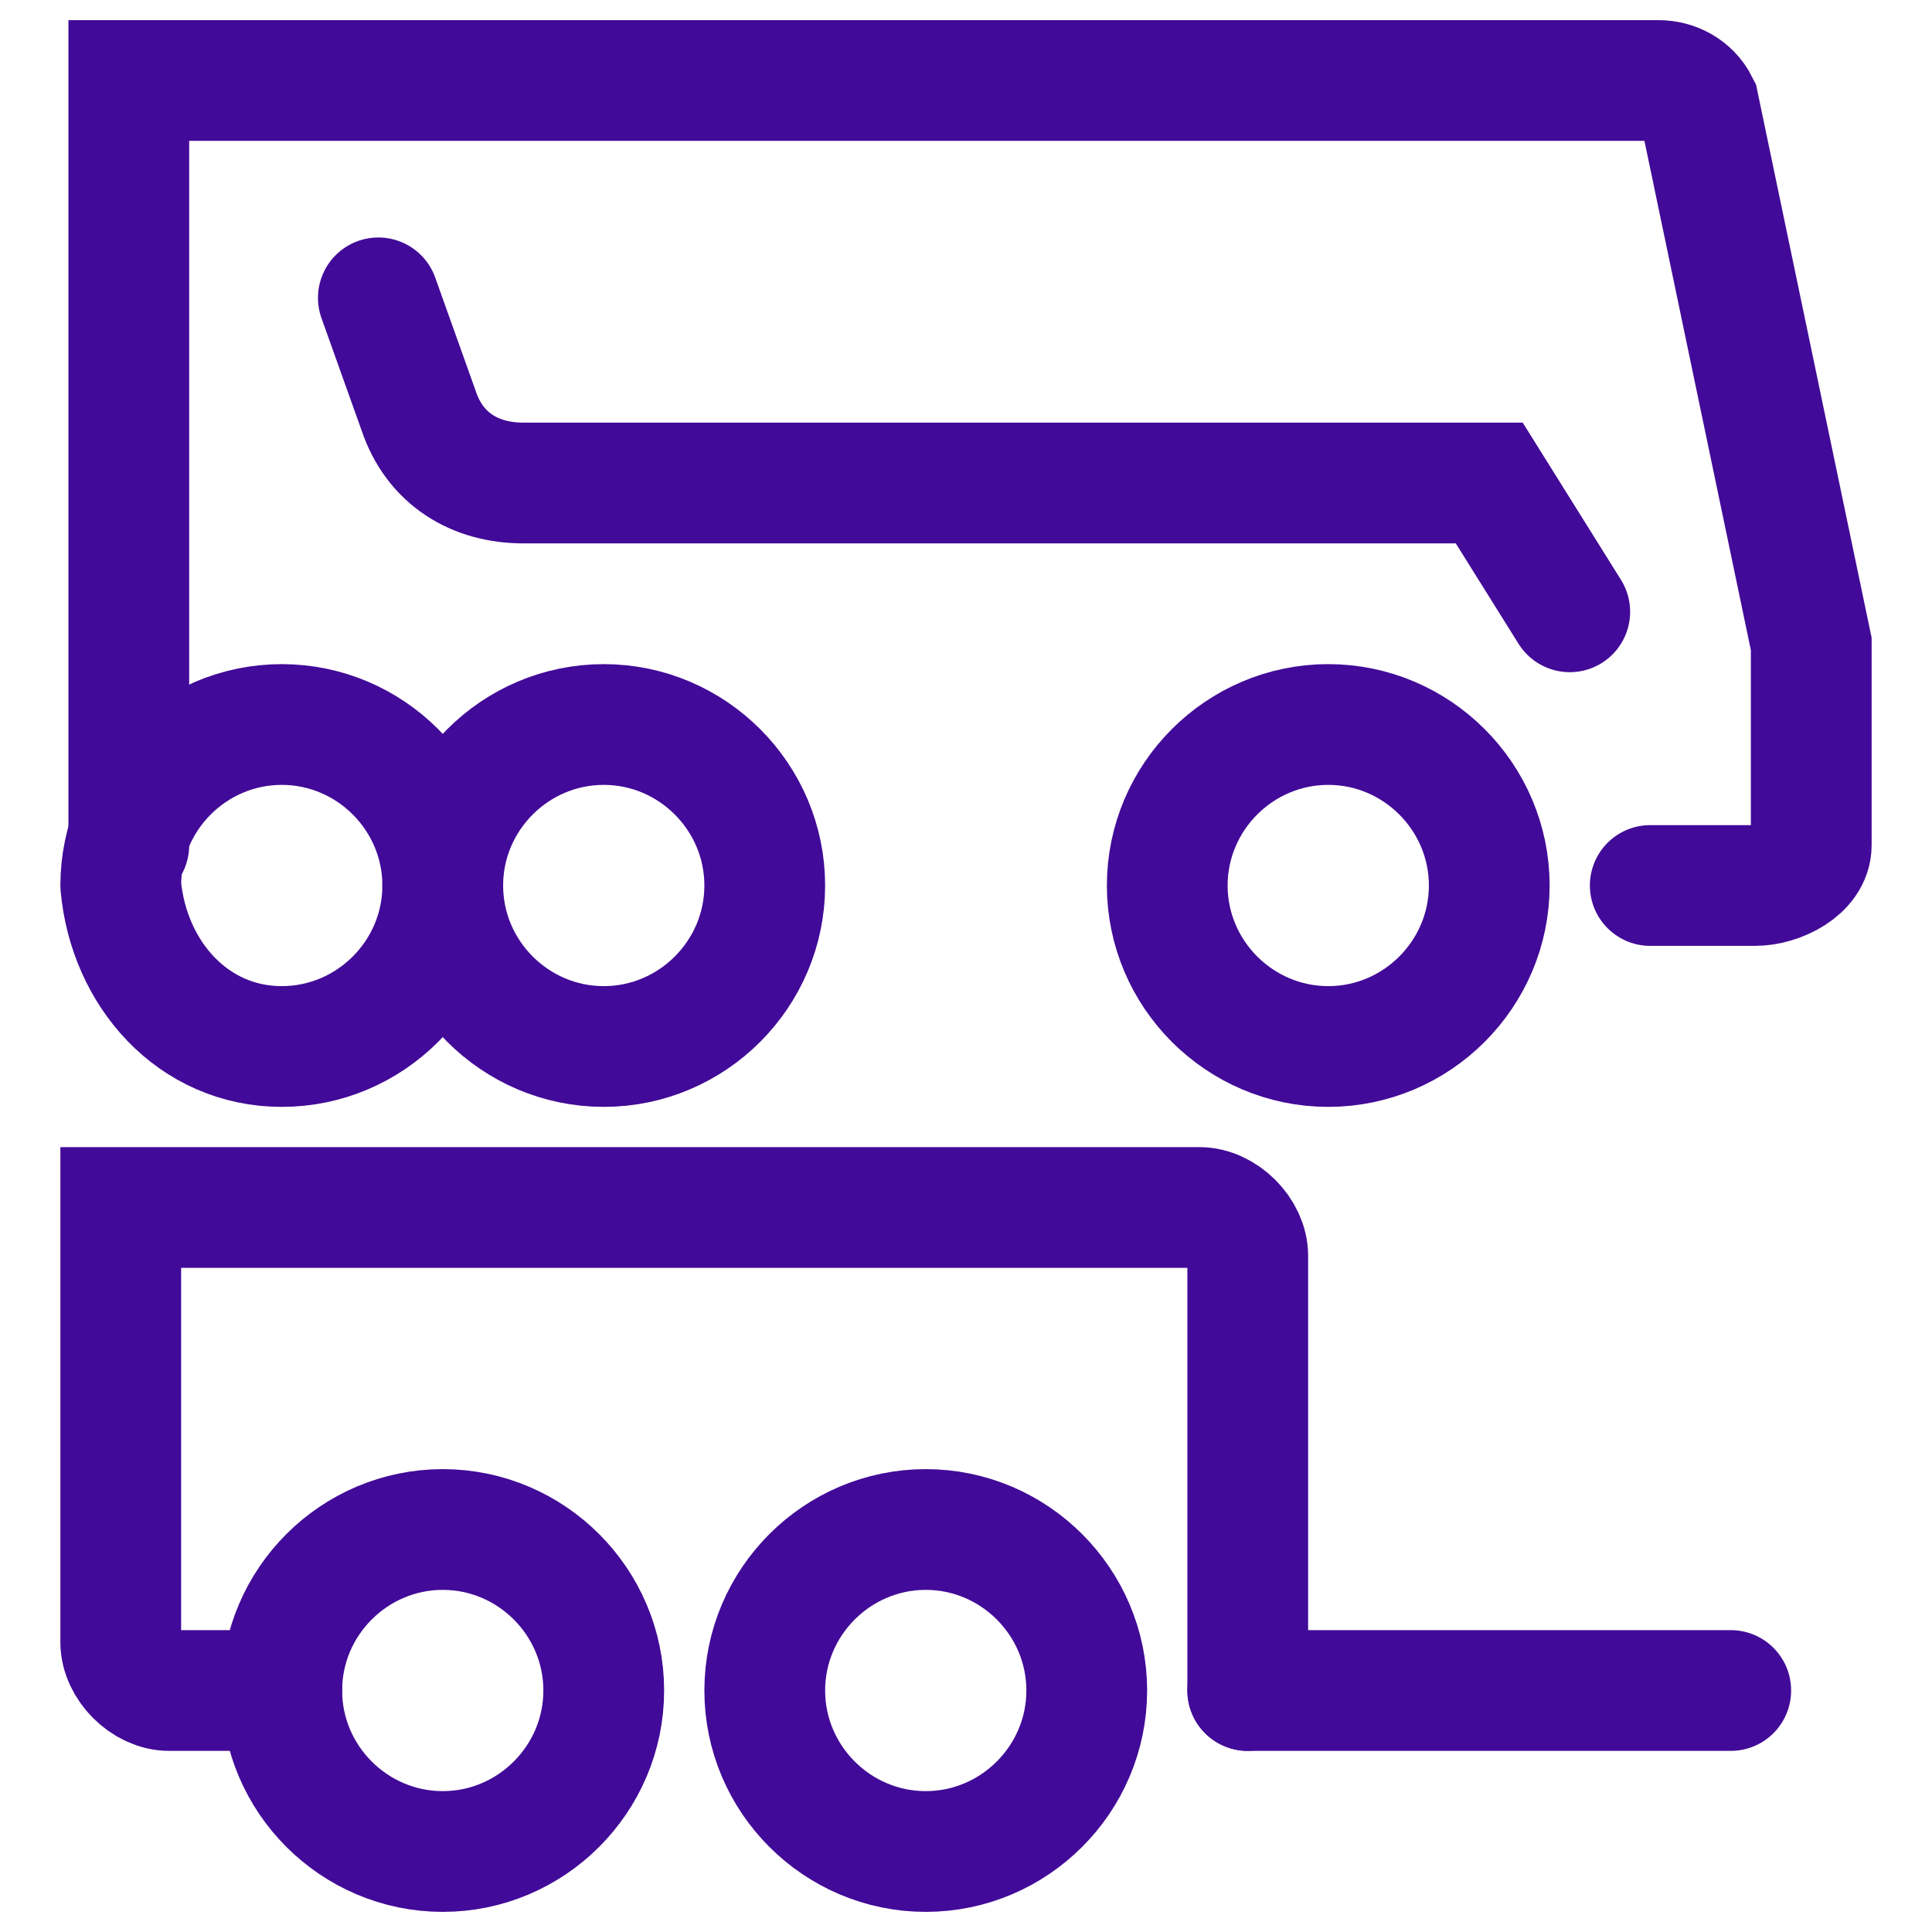 <?xml version="1.0" encoding="utf-8"?>
<!-- Generator: Adobe Illustrator 27.8.0, SVG Export Plug-In . SVG Version: 6.00 Build 0)  -->
<svg version="1.1" id="Layer_1" xmlns="http://www.w3.org/2000/svg" xmlns:xlink="http://www.w3.org/1999/xlink" x="0px" y="0px"
	 viewBox="0 0 24 24" style="enable-background:new 0 0 24 24;" xml:space="preserve">
<style type="text/css">
	.st0{fill:none;stroke:#420A98;stroke-width:1.5;stroke-linecap:round;}
	.st1{fill:none;stroke:#420A98;stroke-width:1.5;stroke-linecap:round;stroke-linejoin:round;}
</style>
<g>
	<path class="st0" d="M19.5,7.6l-1-1.6h-12C5.9,6,5.4,5.7,5.2,5.1L4.7,3.7"/>
	<path class="st0" d="M1.6,10.5l0-9.5h19c0.2,0,0.4,0.1,0.5,0.3L22.5,8v2.5c0,0.3-0.4,0.5-0.7,0.5h-1.3"/>
	<path class="st1" d="M5.5,23c1.1,0,2-0.9,2-2c0-1.1-0.9-2-2-2s-2,0.9-2,2C3.5,22.1,4.4,23,5.5,23z"/>
	<path class="st1" d="M3.5,13c1.1,0,2-0.9,2-2c0-1.1-0.9-2-2-2s-2,0.9-2,2C1.6,12.1,2.4,13,3.5,13z"/>
	<path class="st1" d="M11.5,23c1.1,0,2-0.9,2-2c0-1.1-0.9-2-2-2c-1.1,0-2,0.9-2,2C9.5,22.1,10.4,23,11.5,23z"/>
	<path class="st1" d="M7.5,13c1.1,0,2-0.9,2-2s-0.9-2-2-2s-2,0.9-2,2S6.4,13,7.5,13z"/>
	<path class="st1" d="M16.5,13c1.1,0,2-0.9,2-2s-0.9-2-2-2s-2,0.9-2,2S15.4,13,16.5,13z"/>
	<path class="st0" d="M15.5,21v-5.4c0-0.3-0.3-0.6-0.6-0.6H1.5l0,5.4c0,0.3,0.3,0.6,0.6,0.6h1.4"/>
	<path class="st0" d="M15.5,21h6"/>
</g>
</svg>
